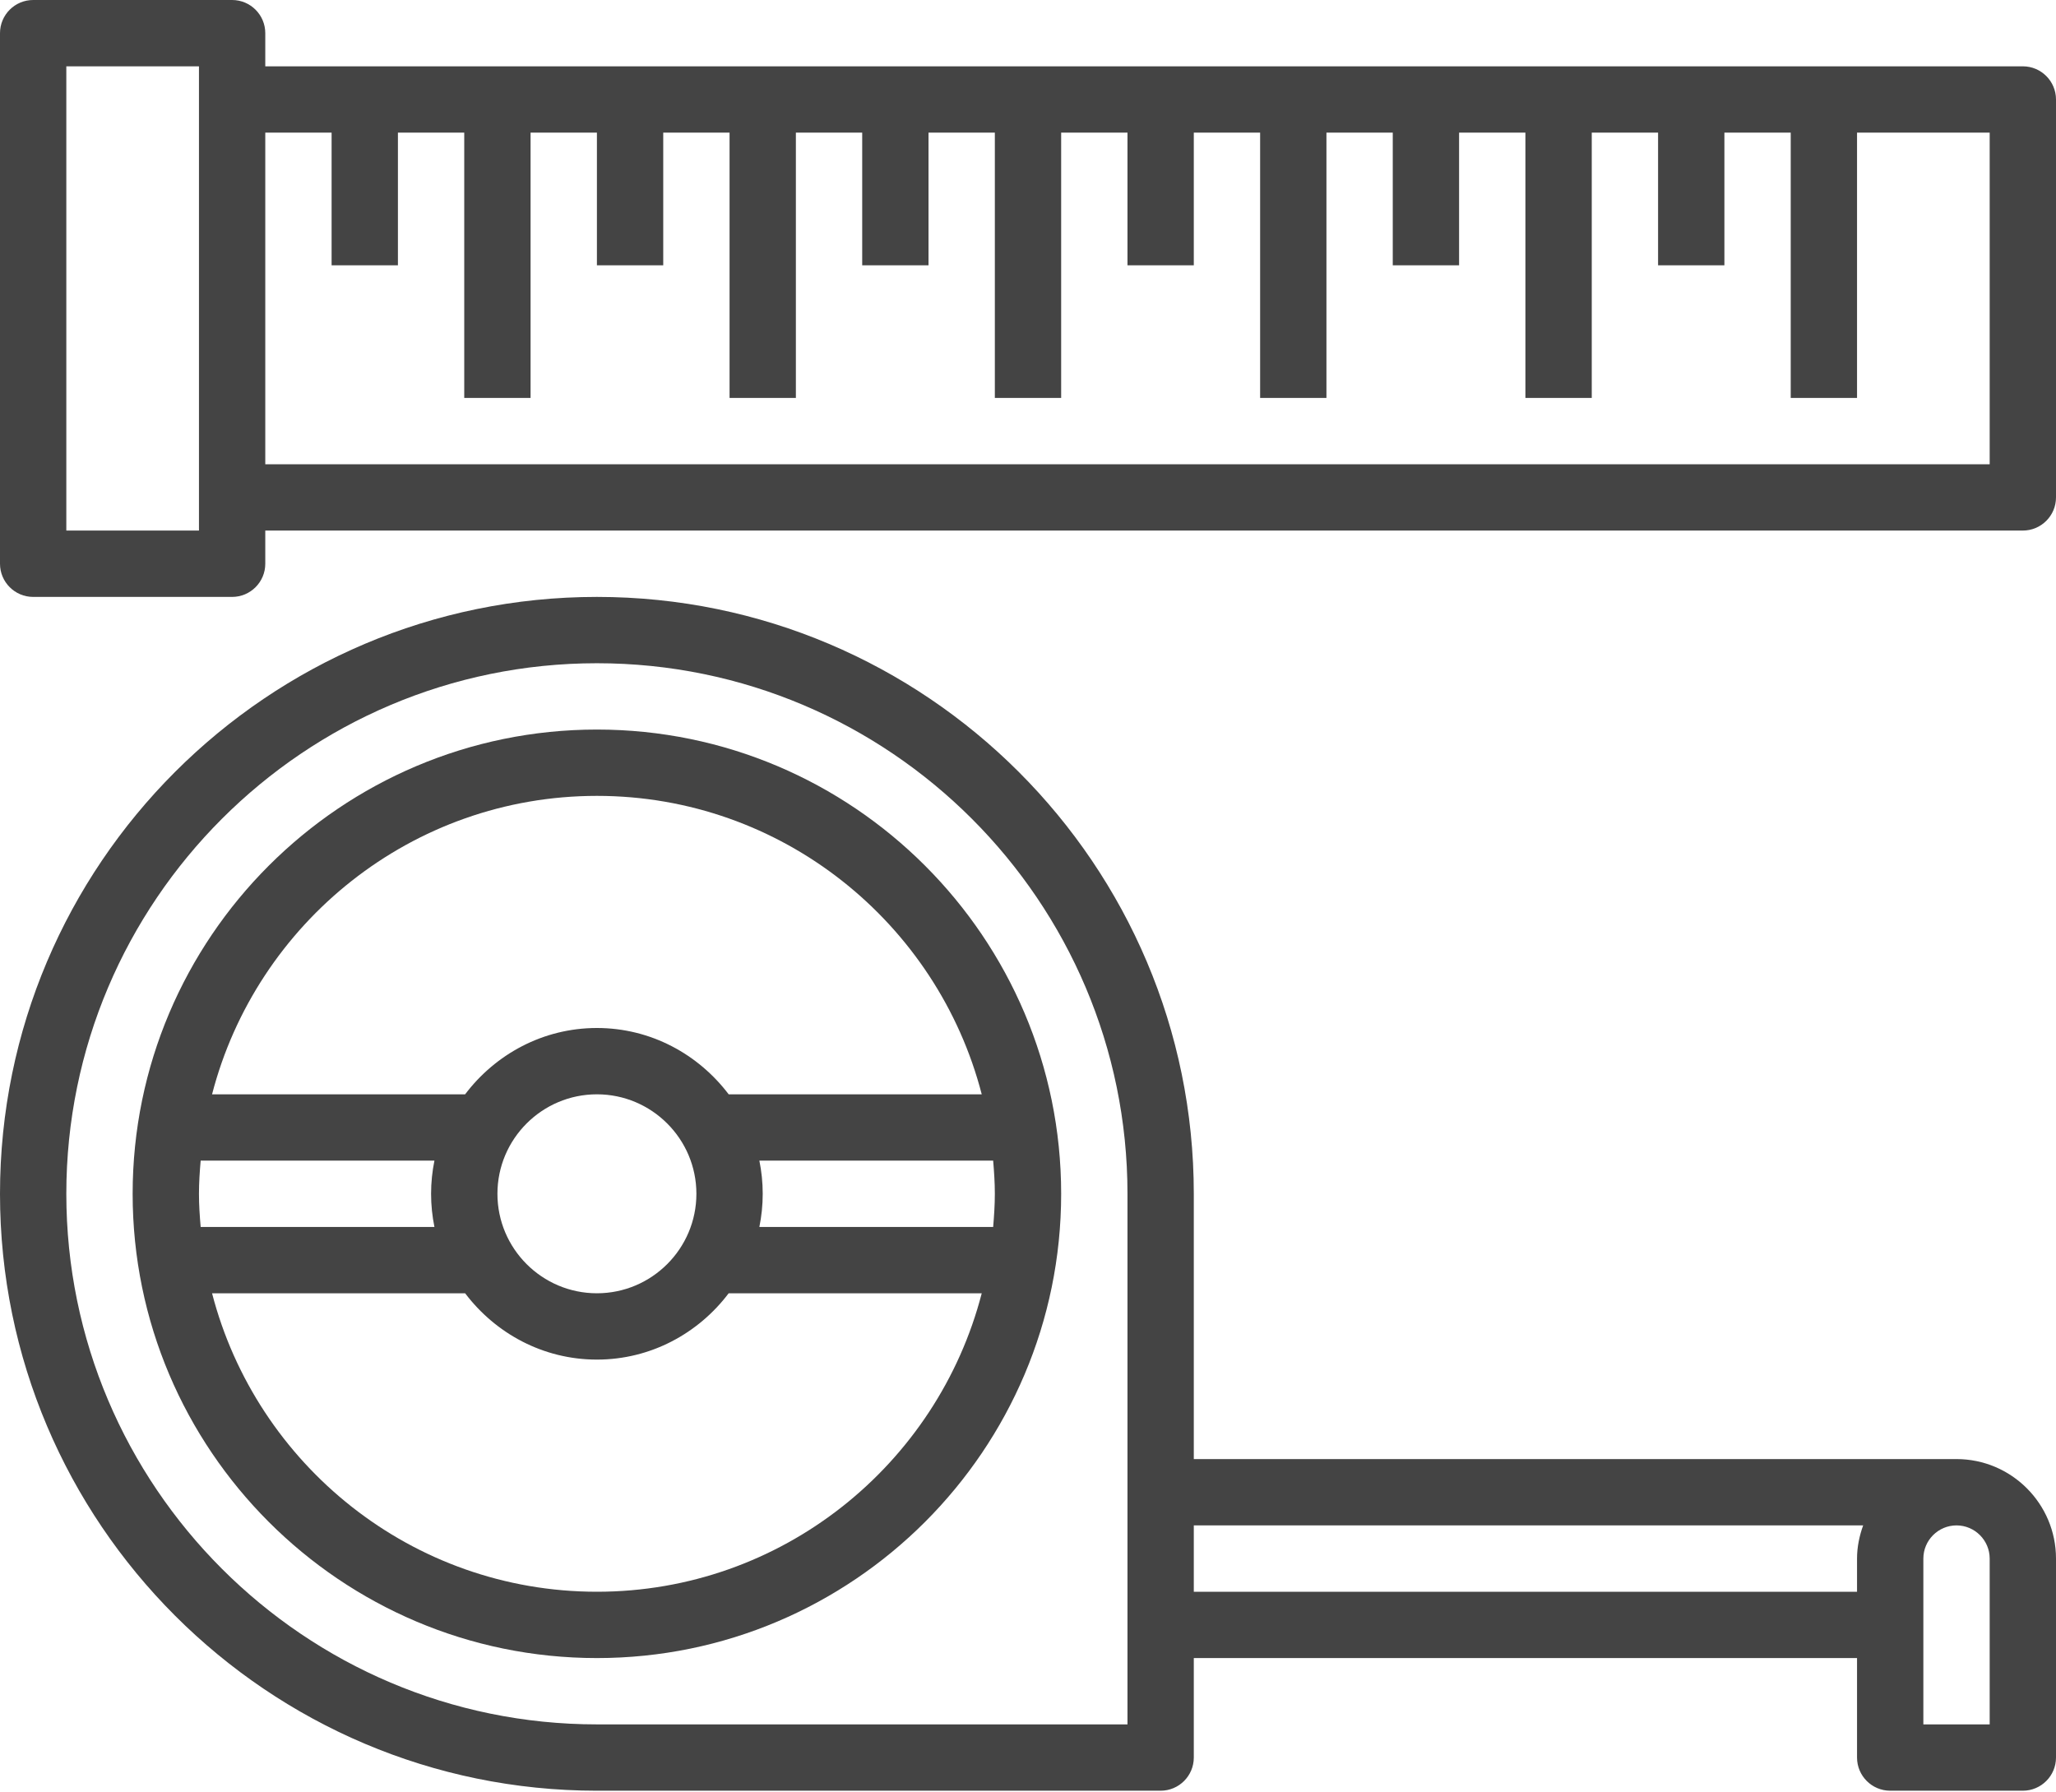 <svg width="70" height="61" viewBox="0 0 70 61" fill="none" xmlns="http://www.w3.org/2000/svg">
<path d="M20.323 24.839C11.606 24.839 4.516 31.929 4.516 40.645C4.516 49.361 11.606 56.452 20.323 56.452C29.039 56.452 36.129 49.361 36.129 40.645C36.129 31.929 29.039 24.839 20.323 24.839ZM20.323 27.097C26.622 27.097 31.916 31.424 33.425 37.258H24.809C23.777 35.895 22.158 35 20.323 35C18.487 35 16.867 35.895 15.836 37.258H7.22C8.73 31.424 14.024 27.097 20.323 27.097ZM33.871 40.645C33.871 41.027 33.845 41.4 33.814 41.774H25.854C25.928 41.409 25.968 41.031 25.968 40.645C25.968 40.259 25.928 39.881 25.854 39.516H33.814C33.845 39.89 33.871 40.264 33.871 40.645ZM14.791 41.774H6.832C6.8 41.4 6.774 41.027 6.774 40.645C6.774 40.264 6.8 39.89 6.832 39.516H14.791C14.717 39.881 14.677 40.259 14.677 40.645C14.677 41.031 14.717 41.409 14.791 41.774ZM20.323 37.258C22.19 37.258 23.71 38.778 23.71 40.645C23.71 42.512 22.19 44.032 20.323 44.032C18.455 44.032 16.936 42.512 16.936 40.645C16.936 38.778 18.455 37.258 20.323 37.258ZM20.323 54.194C14.024 54.194 8.73 49.866 7.22 44.032H15.836C16.868 45.395 18.487 46.29 20.323 46.29C22.158 46.29 23.779 45.395 24.809 44.032H33.425C31.916 49.866 26.622 54.194 20.323 54.194Z" fill="#444444"/>
<path d="M66.613 49.677H40.645V40.645C40.645 29.44 31.528 20.323 20.323 20.323C9.117 20.323 0 29.44 0 40.645C0 51.85 9.117 60.968 20.323 60.968H39.516C40.139 60.968 40.645 60.462 40.645 59.839V56.452H63.226V59.839C63.226 60.462 63.732 60.968 64.355 60.968H68.871C69.494 60.968 70 60.462 70 59.839V53.064C70 51.197 68.48 49.677 66.613 49.677ZM38.387 58.71H20.323C10.363 58.71 2.258 50.605 2.258 40.645C2.258 30.685 10.363 22.581 20.323 22.581C30.283 22.581 38.387 30.685 38.387 40.645V58.71ZM40.645 54.194V51.935H63.434C63.307 52.29 63.226 52.667 63.226 53.064V54.194H40.645ZM67.742 58.71H65.484V53.064C65.484 52.443 65.991 51.935 66.613 51.935C67.235 51.935 67.742 52.443 67.742 53.064V58.71Z" fill="#444444"/>
<path d="M68.871 2.258H9.032V1.129C9.032 0.506 8.526 0 7.903 0H1.129C0.506 0 0 0.506 0 1.129V19.194C0 19.817 0.506 20.323 1.129 20.323H7.903C8.526 20.323 9.032 19.817 9.032 19.194V18.064H68.871C69.494 18.064 70 17.558 70 16.936V3.387C70 2.764 69.494 2.258 68.871 2.258ZM6.774 18.064H2.258V2.258H6.774V18.064ZM67.742 15.806H9.032V4.516H11.29V9.032H13.548V4.516H15.806V13.548H18.064V4.516H20.323V9.032H22.581V4.516H24.839V13.548H27.097V4.516H29.355V9.032H31.613V4.516H33.871V13.548H36.129V4.516H38.387V9.032H40.645V4.516H42.903V13.548H45.161V4.516H47.419V9.032H49.677V4.516H51.935V13.548H54.194V4.516H56.452V9.032H58.71V4.516H60.968V13.548H63.226V4.516H67.742V15.806Z" fill="#444444"/>
</svg>
